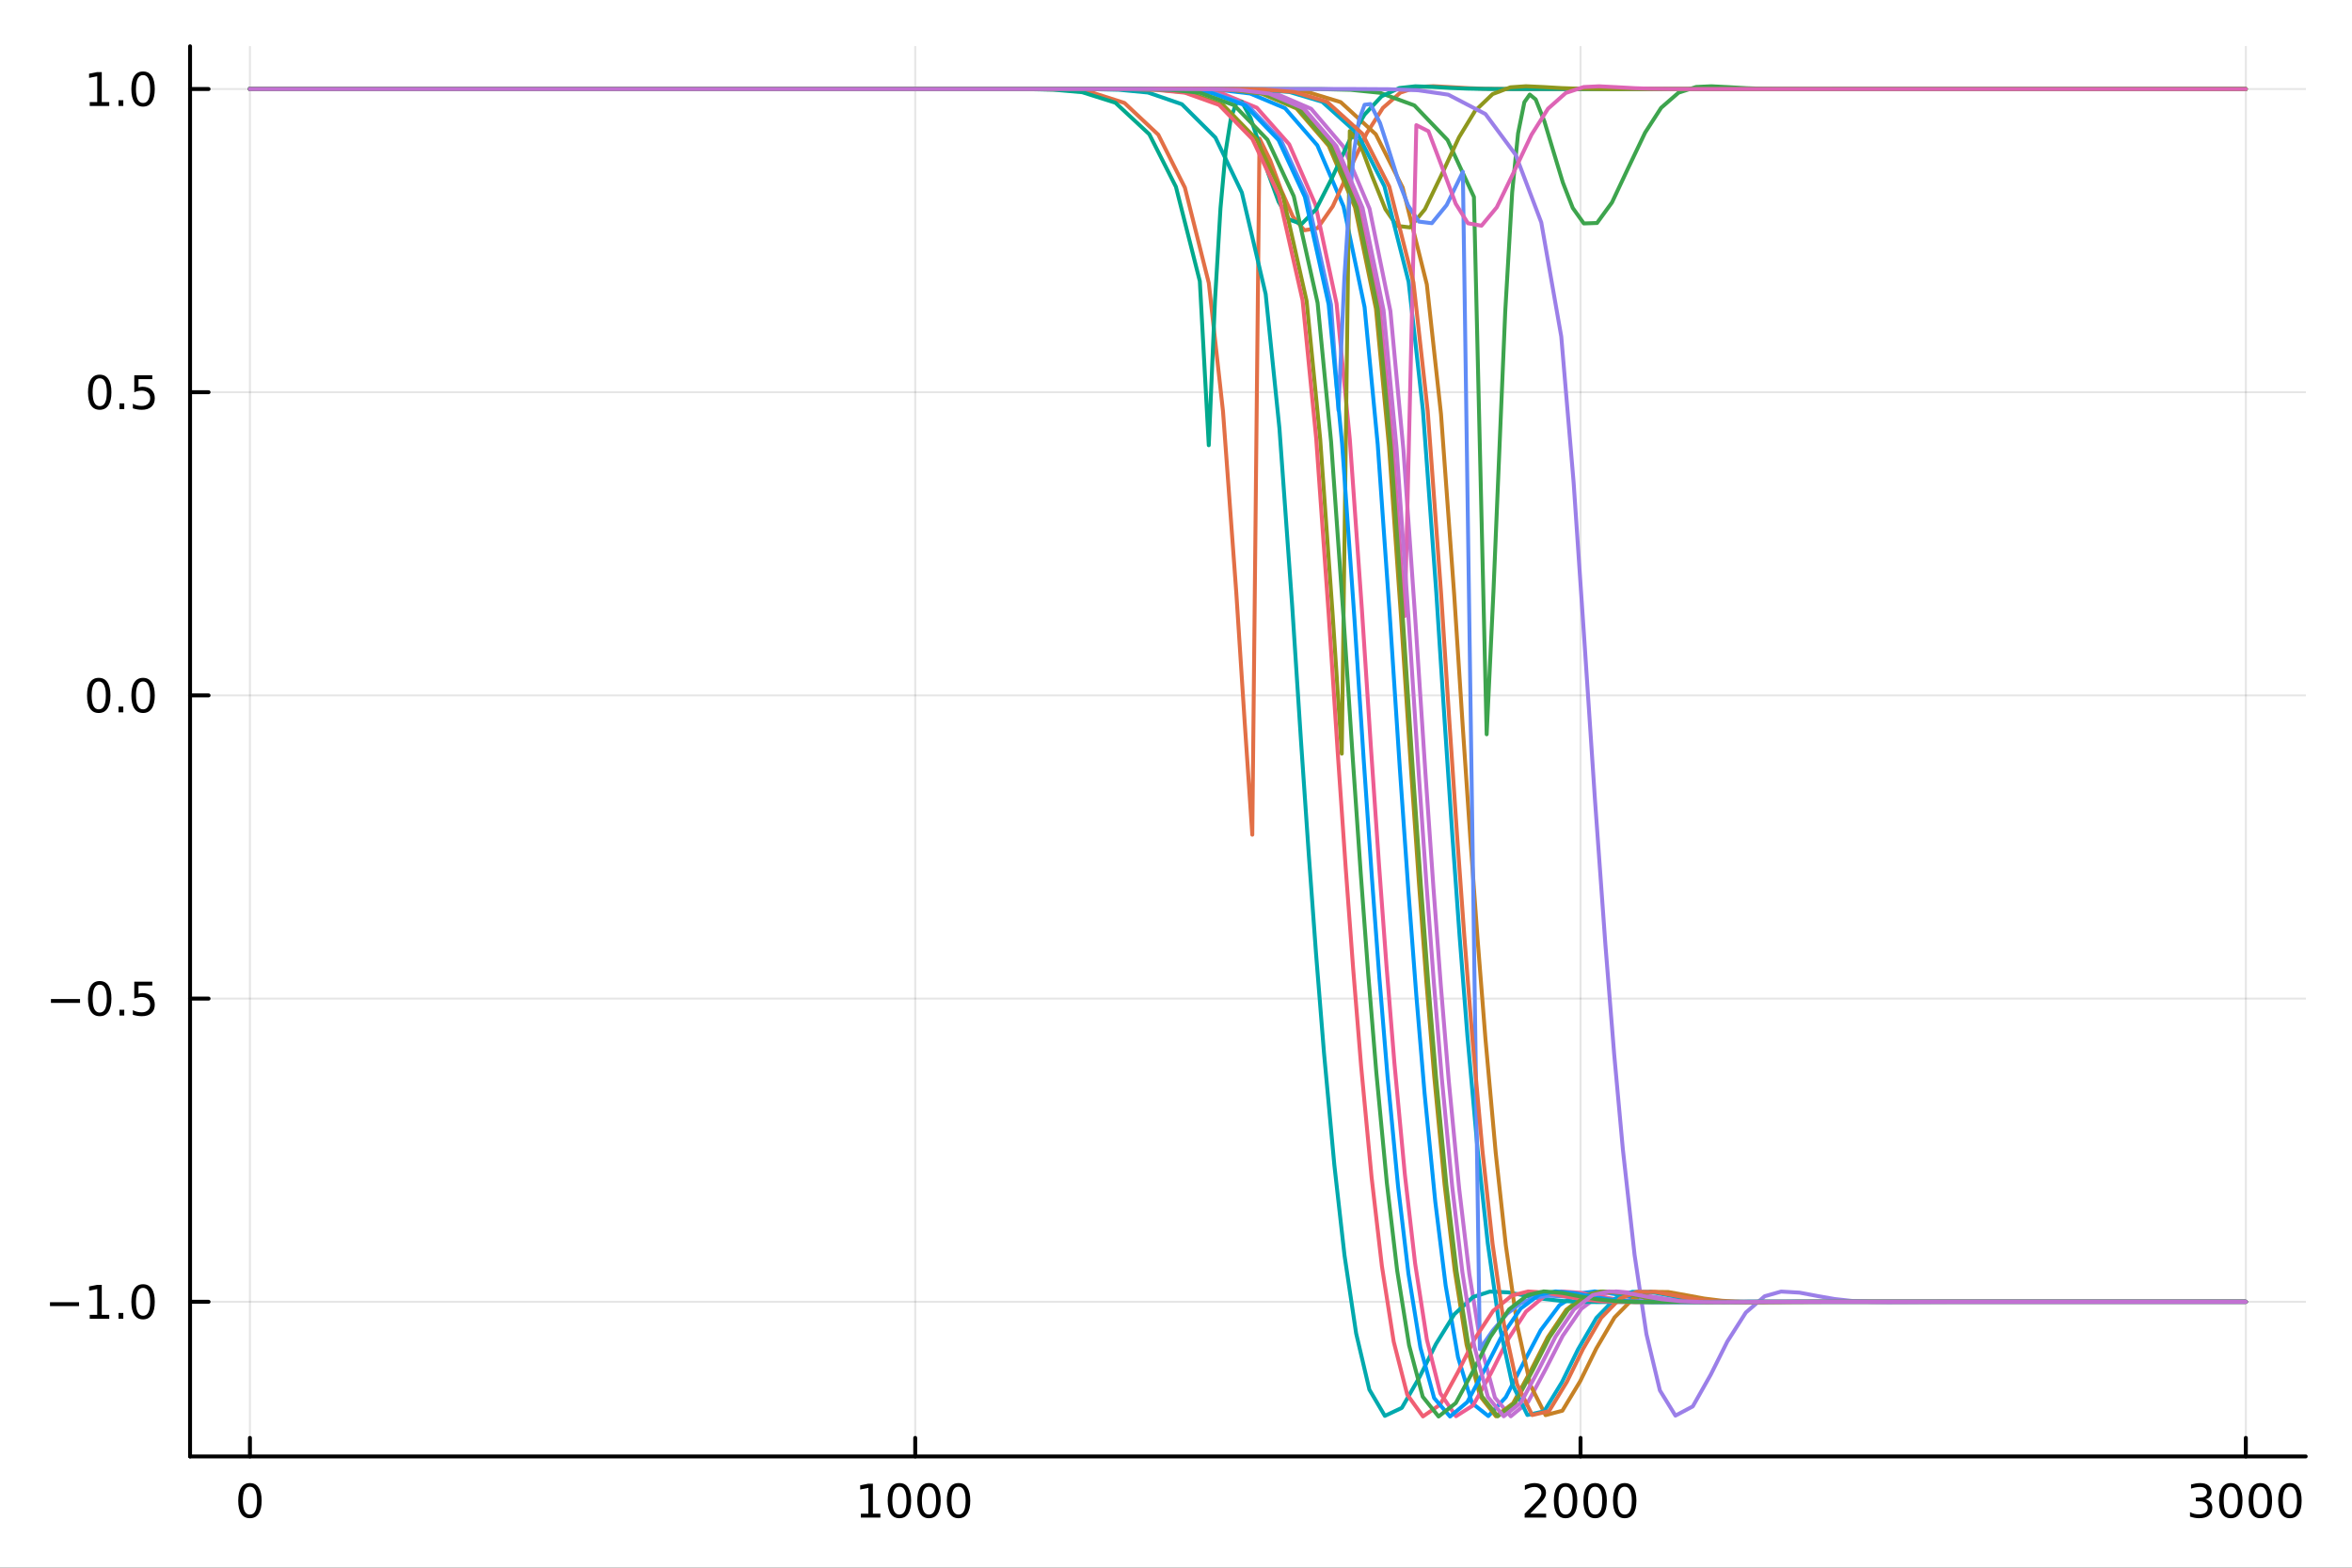 <?xml version="1.0" encoding="utf-8"?>
<svg xmlns="http://www.w3.org/2000/svg" xmlns:xlink="http://www.w3.org/1999/xlink" width="600" height="400" viewBox="0 0 2400 1600">
<rect x="0" y="0" width="2400" height="1600" fill="#333333" stroke="none"/>
<defs>
  <clipPath id="clip150">
    <rect x="0" y="0" width="2400" height="1600"/>
  </clipPath>
</defs>
<path clip-path="url(#clip150)" d="M0 1600 L2400 1600 L2400 0 L0 0  Z" fill="#ffffff" fill-rule="evenodd" fill-opacity="1"/>
<defs>
  <clipPath id="clip151">
    <rect x="480" y="0" width="1681" height="1600"/>
  </clipPath>
</defs>
<path clip-path="url(#clip150)" d="M193.936 1486.45 L2352.76 1486.45 L2352.76 47.244 L193.936 47.244  Z" fill="#ffffff" fill-rule="evenodd" fill-opacity="1"/>
<defs>
  <clipPath id="clip152">
    <rect x="193" y="47" width="2160" height="1440"/>
  </clipPath>
</defs>
<polyline clip-path="url(#clip152)" style="stroke:#000000; stroke-linecap:round; stroke-linejoin:round; stroke-width:2; stroke-opacity:0.1; fill:none" points="255.035,1486.45 255.035,47.244 "/>
<polyline clip-path="url(#clip152)" style="stroke:#000000; stroke-linecap:round; stroke-linejoin:round; stroke-width:2; stroke-opacity:0.1; fill:none" points="933.909,1486.45 933.909,47.244 "/>
<polyline clip-path="url(#clip152)" style="stroke:#000000; stroke-linecap:round; stroke-linejoin:round; stroke-width:2; stroke-opacity:0.1; fill:none" points="1612.78,1486.45 1612.78,47.244 "/>
<polyline clip-path="url(#clip152)" style="stroke:#000000; stroke-linecap:round; stroke-linejoin:round; stroke-width:2; stroke-opacity:0.1; fill:none" points="2291.66,1486.45 2291.66,47.244 "/>
<polyline clip-path="url(#clip150)" style="stroke:#000000; stroke-linecap:round; stroke-linejoin:round; stroke-width:4; stroke-opacity:1; fill:none" points="193.936,1486.45 2352.76,1486.45 "/>
<polyline clip-path="url(#clip150)" style="stroke:#000000; stroke-linecap:round; stroke-linejoin:round; stroke-width:4; stroke-opacity:1; fill:none" points="255.035,1486.45 255.035,1467.55 "/>
<polyline clip-path="url(#clip150)" style="stroke:#000000; stroke-linecap:round; stroke-linejoin:round; stroke-width:4; stroke-opacity:1; fill:none" points="933.909,1486.45 933.909,1467.55 "/>
<polyline clip-path="url(#clip150)" style="stroke:#000000; stroke-linecap:round; stroke-linejoin:round; stroke-width:4; stroke-opacity:1; fill:none" points="1612.78,1486.45 1612.78,1467.55 "/>
<polyline clip-path="url(#clip150)" style="stroke:#000000; stroke-linecap:round; stroke-linejoin:round; stroke-width:4; stroke-opacity:1; fill:none" points="2291.66,1486.45 2291.66,1467.55 "/>
<path clip-path="url(#clip150)" d="M255.035 1517.37 Q251.424 1517.37 249.595 1520.93 Q247.789 1524.47 247.789 1531.6 Q247.789 1538.71 249.595 1542.27 Q251.424 1545.82 255.035 1545.82 Q258.669 1545.82 260.474 1542.27 Q262.303 1538.71 262.303 1531.6 Q262.303 1524.47 260.474 1520.93 Q258.669 1517.37 255.035 1517.37 M255.035 1513.66 Q260.845 1513.66 263.9 1518.27 Q266.979 1522.85 266.979 1531.6 Q266.979 1540.33 263.9 1544.94 Q260.845 1549.52 255.035 1549.52 Q249.225 1549.52 246.146 1544.94 Q243.09 1540.33 243.09 1531.6 Q243.09 1522.85 246.146 1518.27 Q249.225 1513.66 255.035 1513.66 Z" fill="#000000" fill-rule="nonzero" fill-opacity="1" /><path clip-path="url(#clip150)" d="M878.435 1544.91 L886.073 1544.91 L886.073 1518.55 L877.763 1520.21 L877.763 1515.95 L886.027 1514.29 L890.703 1514.29 L890.703 1544.91 L898.342 1544.91 L898.342 1548.85 L878.435 1548.85 L878.435 1544.91 Z" fill="#000000" fill-rule="nonzero" fill-opacity="1" /><path clip-path="url(#clip150)" d="M917.786 1517.37 Q914.175 1517.37 912.346 1520.93 Q910.541 1524.47 910.541 1531.6 Q910.541 1538.71 912.346 1542.27 Q914.175 1545.82 917.786 1545.82 Q921.42 1545.82 923.226 1542.27 Q925.055 1538.71 925.055 1531.6 Q925.055 1524.47 923.226 1520.93 Q921.42 1517.37 917.786 1517.37 M917.786 1513.66 Q923.596 1513.66 926.652 1518.27 Q929.731 1522.85 929.731 1531.6 Q929.731 1540.33 926.652 1544.94 Q923.596 1549.52 917.786 1549.52 Q911.976 1549.52 908.897 1544.94 Q905.842 1540.33 905.842 1531.6 Q905.842 1522.85 908.897 1518.27 Q911.976 1513.66 917.786 1513.66 Z" fill="#000000" fill-rule="nonzero" fill-opacity="1" /><path clip-path="url(#clip150)" d="M947.948 1517.37 Q944.337 1517.37 942.508 1520.93 Q940.703 1524.47 940.703 1531.6 Q940.703 1538.71 942.508 1542.27 Q944.337 1545.82 947.948 1545.82 Q951.582 1545.82 953.388 1542.27 Q955.217 1538.71 955.217 1531.6 Q955.217 1524.47 953.388 1520.93 Q951.582 1517.37 947.948 1517.37 M947.948 1513.66 Q953.758 1513.66 956.814 1518.27 Q959.893 1522.85 959.893 1531.6 Q959.893 1540.33 956.814 1544.94 Q953.758 1549.52 947.948 1549.52 Q942.138 1549.52 939.059 1544.94 Q936.004 1540.33 936.004 1531.6 Q936.004 1522.85 939.059 1518.27 Q942.138 1513.66 947.948 1513.66 Z" fill="#000000" fill-rule="nonzero" fill-opacity="1" /><path clip-path="url(#clip150)" d="M978.11 1517.37 Q974.499 1517.37 972.67 1520.93 Q970.865 1524.47 970.865 1531.6 Q970.865 1538.71 972.67 1542.27 Q974.499 1545.82 978.11 1545.82 Q981.744 1545.82 983.55 1542.27 Q985.378 1538.71 985.378 1531.6 Q985.378 1524.47 983.55 1520.93 Q981.744 1517.37 978.11 1517.37 M978.11 1513.66 Q983.92 1513.66 986.976 1518.27 Q990.054 1522.85 990.054 1531.6 Q990.054 1540.33 986.976 1544.94 Q983.92 1549.52 978.11 1549.52 Q972.3 1549.52 969.221 1544.94 Q966.166 1540.33 966.166 1531.6 Q966.166 1522.85 969.221 1518.27 Q972.3 1513.66 978.11 1513.66 Z" fill="#000000" fill-rule="nonzero" fill-opacity="1" /><path clip-path="url(#clip150)" d="M1561.39 1544.91 L1577.71 1544.91 L1577.71 1548.85 L1555.77 1548.85 L1555.77 1544.91 Q1558.43 1542.16 1563.01 1537.53 Q1567.62 1532.88 1568.8 1531.53 Q1571.05 1529.01 1571.93 1527.27 Q1572.83 1525.51 1572.83 1523.82 Q1572.83 1521.07 1570.89 1519.33 Q1568.96 1517.6 1565.86 1517.6 Q1563.66 1517.6 1561.21 1518.36 Q1558.78 1519.13 1556 1520.68 L1556 1515.95 Q1558.82 1514.82 1561.28 1514.24 Q1563.73 1513.66 1565.77 1513.66 Q1571.14 1513.66 1574.33 1516.35 Q1577.53 1519.03 1577.53 1523.52 Q1577.53 1525.65 1576.72 1527.57 Q1575.93 1529.47 1573.82 1532.07 Q1573.25 1532.74 1570.14 1535.95 Q1567.04 1539.15 1561.39 1544.91 Z" fill="#000000" fill-rule="nonzero" fill-opacity="1" /><path clip-path="url(#clip150)" d="M1597.53 1517.37 Q1593.92 1517.37 1592.09 1520.93 Q1590.28 1524.47 1590.28 1531.6 Q1590.28 1538.71 1592.09 1542.27 Q1593.92 1545.82 1597.53 1545.82 Q1601.16 1545.82 1602.97 1542.27 Q1604.8 1538.71 1604.8 1531.6 Q1604.8 1524.47 1602.97 1520.93 Q1601.16 1517.37 1597.53 1517.37 M1597.53 1513.66 Q1603.34 1513.66 1606.39 1518.27 Q1609.47 1522.85 1609.47 1531.6 Q1609.47 1540.33 1606.39 1544.94 Q1603.34 1549.52 1597.53 1549.52 Q1591.72 1549.52 1588.64 1544.94 Q1585.58 1540.33 1585.58 1531.6 Q1585.58 1522.85 1588.64 1518.27 Q1591.72 1513.66 1597.53 1513.66 Z" fill="#000000" fill-rule="nonzero" fill-opacity="1" /><path clip-path="url(#clip150)" d="M1627.69 1517.37 Q1624.08 1517.37 1622.25 1520.93 Q1620.45 1524.47 1620.45 1531.6 Q1620.45 1538.71 1622.25 1542.27 Q1624.08 1545.82 1627.69 1545.82 Q1631.32 1545.82 1633.13 1542.27 Q1634.96 1538.71 1634.96 1531.6 Q1634.96 1524.47 1633.13 1520.93 Q1631.32 1517.37 1627.69 1517.37 M1627.69 1513.66 Q1633.5 1513.66 1636.56 1518.27 Q1639.63 1522.85 1639.63 1531.6 Q1639.63 1540.33 1636.56 1544.94 Q1633.5 1549.52 1627.69 1549.52 Q1621.88 1549.52 1618.8 1544.94 Q1615.75 1540.33 1615.75 1531.6 Q1615.75 1522.85 1618.8 1518.27 Q1621.88 1513.66 1627.69 1513.66 Z" fill="#000000" fill-rule="nonzero" fill-opacity="1" /><path clip-path="url(#clip150)" d="M1657.85 1517.37 Q1654.24 1517.37 1652.41 1520.93 Q1650.61 1524.47 1650.61 1531.6 Q1650.61 1538.71 1652.41 1542.27 Q1654.24 1545.82 1657.85 1545.82 Q1661.49 1545.82 1663.29 1542.27 Q1665.12 1538.71 1665.12 1531.6 Q1665.12 1524.47 1663.29 1520.93 Q1661.49 1517.37 1657.85 1517.37 M1657.85 1513.66 Q1663.66 1513.66 1666.72 1518.27 Q1669.8 1522.85 1669.8 1531.6 Q1669.8 1540.33 1666.72 1544.94 Q1663.66 1549.52 1657.85 1549.52 Q1652.04 1549.52 1648.96 1544.94 Q1645.91 1540.33 1645.91 1531.6 Q1645.91 1522.85 1648.96 1518.27 Q1652.04 1513.66 1657.85 1513.66 Z" fill="#000000" fill-rule="nonzero" fill-opacity="1" /><path clip-path="url(#clip150)" d="M2250.34 1530.21 Q2253.69 1530.93 2255.57 1533.2 Q2257.47 1535.47 2257.47 1538.8 Q2257.47 1543.92 2253.95 1546.72 Q2250.43 1549.52 2243.95 1549.52 Q2241.77 1549.52 2239.46 1549.08 Q2237.17 1548.66 2234.71 1547.81 L2234.71 1543.29 Q2236.66 1544.43 2238.97 1545.01 Q2241.29 1545.58 2243.81 1545.58 Q2248.21 1545.58 2250.5 1543.85 Q2252.81 1542.11 2252.81 1538.8 Q2252.81 1535.75 2250.66 1534.03 Q2248.53 1532.3 2244.71 1532.3 L2240.69 1532.3 L2240.69 1528.45 L2244.9 1528.45 Q2248.35 1528.45 2250.18 1527.09 Q2252 1525.7 2252 1523.11 Q2252 1520.45 2250.11 1519.03 Q2248.23 1517.6 2244.71 1517.6 Q2242.79 1517.6 2240.59 1518.01 Q2238.39 1518.43 2235.75 1519.31 L2235.75 1515.14 Q2238.42 1514.4 2240.73 1514.03 Q2243.07 1513.66 2245.13 1513.66 Q2250.45 1513.66 2253.56 1516.09 Q2256.66 1518.5 2256.66 1522.62 Q2256.66 1525.49 2255.01 1527.48 Q2253.37 1529.45 2250.34 1530.21 Z" fill="#000000" fill-rule="nonzero" fill-opacity="1" /><path clip-path="url(#clip150)" d="M2276.33 1517.37 Q2272.72 1517.37 2270.89 1520.93 Q2269.09 1524.47 2269.09 1531.6 Q2269.09 1538.71 2270.89 1542.27 Q2272.72 1545.82 2276.33 1545.82 Q2279.97 1545.82 2281.77 1542.27 Q2283.6 1538.71 2283.6 1531.6 Q2283.6 1524.47 2281.77 1520.93 Q2279.97 1517.37 2276.33 1517.37 M2276.33 1513.66 Q2282.14 1513.66 2285.2 1518.27 Q2288.28 1522.85 2288.28 1531.6 Q2288.28 1540.33 2285.2 1544.94 Q2282.14 1549.52 2276.33 1549.52 Q2270.52 1549.52 2267.44 1544.94 Q2264.39 1540.33 2264.39 1531.6 Q2264.39 1522.85 2267.44 1518.27 Q2270.52 1513.66 2276.33 1513.66 Z" fill="#000000" fill-rule="nonzero" fill-opacity="1" /><path clip-path="url(#clip150)" d="M2306.5 1517.37 Q2302.88 1517.37 2301.06 1520.93 Q2299.25 1524.47 2299.25 1531.6 Q2299.25 1538.71 2301.06 1542.27 Q2302.88 1545.82 2306.5 1545.82 Q2310.13 1545.82 2311.93 1542.27 Q2313.76 1538.71 2313.76 1531.6 Q2313.76 1524.47 2311.93 1520.93 Q2310.13 1517.37 2306.5 1517.37 M2306.5 1513.66 Q2312.31 1513.66 2315.36 1518.27 Q2318.44 1522.85 2318.44 1531.6 Q2318.44 1540.33 2315.36 1544.94 Q2312.31 1549.52 2306.5 1549.52 Q2300.68 1549.52 2297.61 1544.94 Q2294.55 1540.33 2294.55 1531.6 Q2294.55 1522.85 2297.61 1518.27 Q2300.68 1513.66 2306.5 1513.66 Z" fill="#000000" fill-rule="nonzero" fill-opacity="1" /><path clip-path="url(#clip150)" d="M2336.66 1517.37 Q2333.05 1517.37 2331.22 1520.93 Q2329.41 1524.47 2329.41 1531.6 Q2329.41 1538.71 2331.22 1542.27 Q2333.05 1545.82 2336.66 1545.82 Q2340.29 1545.82 2342.1 1542.27 Q2343.93 1538.71 2343.93 1531.6 Q2343.93 1524.47 2342.1 1520.93 Q2340.29 1517.37 2336.66 1517.37 M2336.66 1513.66 Q2342.47 1513.66 2345.52 1518.27 Q2348.6 1522.85 2348.6 1531.6 Q2348.6 1540.33 2345.52 1544.94 Q2342.47 1549.52 2336.66 1549.52 Q2330.85 1549.52 2327.77 1544.94 Q2324.71 1540.33 2324.71 1531.6 Q2324.71 1522.85 2327.77 1518.27 Q2330.85 1513.66 2336.66 1513.66 Z" fill="#000000" fill-rule="nonzero" fill-opacity="1" /><polyline clip-path="url(#clip152)" style="stroke:#000000; stroke-linecap:round; stroke-linejoin:round; stroke-width:2; stroke-opacity:0.1; fill:none" points="193.936,1328.62 2352.76,1328.62 "/>
<polyline clip-path="url(#clip152)" style="stroke:#000000; stroke-linecap:round; stroke-linejoin:round; stroke-width:2; stroke-opacity:0.1; fill:none" points="193.936,1019.18 2352.76,1019.18 "/>
<polyline clip-path="url(#clip152)" style="stroke:#000000; stroke-linecap:round; stroke-linejoin:round; stroke-width:2; stroke-opacity:0.1; fill:none" points="193.936,709.739 2352.76,709.739 "/>
<polyline clip-path="url(#clip152)" style="stroke:#000000; stroke-linecap:round; stroke-linejoin:round; stroke-width:2; stroke-opacity:0.1; fill:none" points="193.936,400.298 2352.76,400.298 "/>
<polyline clip-path="url(#clip152)" style="stroke:#000000; stroke-linecap:round; stroke-linejoin:round; stroke-width:2; stroke-opacity:0.1; fill:none" points="193.936,90.857 2352.76,90.857 "/>
<polyline clip-path="url(#clip150)" style="stroke:#000000; stroke-linecap:round; stroke-linejoin:round; stroke-width:4; stroke-opacity:1; fill:none" points="193.936,1486.45 193.936,47.244 "/>
<polyline clip-path="url(#clip150)" style="stroke:#000000; stroke-linecap:round; stroke-linejoin:round; stroke-width:4; stroke-opacity:1; fill:none" points="193.936,1328.62 212.834,1328.62 "/>
<polyline clip-path="url(#clip150)" style="stroke:#000000; stroke-linecap:round; stroke-linejoin:round; stroke-width:4; stroke-opacity:1; fill:none" points="193.936,1019.18 212.834,1019.18 "/>
<polyline clip-path="url(#clip150)" style="stroke:#000000; stroke-linecap:round; stroke-linejoin:round; stroke-width:4; stroke-opacity:1; fill:none" points="193.936,709.739 212.834,709.739 "/>
<polyline clip-path="url(#clip150)" style="stroke:#000000; stroke-linecap:round; stroke-linejoin:round; stroke-width:4; stroke-opacity:1; fill:none" points="193.936,400.298 212.834,400.298 "/>
<polyline clip-path="url(#clip150)" style="stroke:#000000; stroke-linecap:round; stroke-linejoin:round; stroke-width:4; stroke-opacity:1; fill:none" points="193.936,90.857 212.834,90.857 "/>
<path clip-path="url(#clip150)" d="M50.992 1329.07 L80.668 1329.07 L80.668 1333.01 L50.992 1333.01 L50.992 1329.07 Z" fill="#000000" fill-rule="nonzero" fill-opacity="1" /><path clip-path="url(#clip150)" d="M91.571 1341.97 L99.21 1341.97 L99.21 1315.6 L90.899 1317.27 L90.899 1313.01 L99.163 1311.34 L103.839 1311.34 L103.839 1341.97 L111.478 1341.97 L111.478 1345.9 L91.571 1345.9 L91.571 1341.97 Z" fill="#000000" fill-rule="nonzero" fill-opacity="1" /><path clip-path="url(#clip150)" d="M120.922 1340.02 L125.807 1340.02 L125.807 1345.9 L120.922 1345.9 L120.922 1340.02 Z" fill="#000000" fill-rule="nonzero" fill-opacity="1" /><path clip-path="url(#clip150)" d="M145.992 1314.42 Q142.381 1314.42 140.552 1317.99 Q138.746 1321.53 138.746 1328.66 Q138.746 1335.76 140.552 1339.33 Q142.381 1342.87 145.992 1342.87 Q149.626 1342.87 151.431 1339.33 Q153.26 1335.76 153.26 1328.66 Q153.26 1321.53 151.431 1317.99 Q149.626 1314.42 145.992 1314.42 M145.992 1310.72 Q151.802 1310.72 154.857 1315.32 Q157.936 1319.91 157.936 1328.66 Q157.936 1337.38 154.857 1341.99 Q151.802 1346.57 145.992 1346.57 Q140.181 1346.57 137.103 1341.99 Q134.047 1337.38 134.047 1328.66 Q134.047 1319.91 137.103 1315.32 Q140.181 1310.72 145.992 1310.72 Z" fill="#000000" fill-rule="nonzero" fill-opacity="1" /><path clip-path="url(#clip150)" d="M51.987 1019.63 L81.663 1019.63 L81.663 1023.57 L51.987 1023.57 L51.987 1019.63 Z" fill="#000000" fill-rule="nonzero" fill-opacity="1" /><path clip-path="url(#clip150)" d="M101.756 1004.98 Q98.145 1004.98 96.316 1008.54 Q94.51 1012.09 94.51 1019.22 Q94.51 1026.32 96.316 1029.89 Q98.145 1033.43 101.756 1033.43 Q105.39 1033.43 107.196 1029.89 Q109.024 1026.32 109.024 1019.22 Q109.024 1012.09 107.196 1008.54 Q105.39 1004.98 101.756 1004.98 M101.756 1001.28 Q107.566 1001.28 110.621 1005.88 Q113.7 1010.47 113.7 1019.22 Q113.7 1027.94 110.621 1032.55 Q107.566 1037.13 101.756 1037.13 Q95.946 1037.13 92.867 1032.55 Q89.811 1027.94 89.811 1019.22 Q89.811 1010.47 92.867 1005.88 Q95.946 1001.28 101.756 1001.28 Z" fill="#000000" fill-rule="nonzero" fill-opacity="1" /><path clip-path="url(#clip150)" d="M121.918 1030.58 L126.802 1030.58 L126.802 1036.46 L121.918 1036.46 L121.918 1030.58 Z" fill="#000000" fill-rule="nonzero" fill-opacity="1" /><path clip-path="url(#clip150)" d="M137.033 1001.9 L155.39 1001.9 L155.39 1005.84 L141.316 1005.84 L141.316 1014.31 Q142.334 1013.96 143.353 1013.8 Q144.371 1013.61 145.39 1013.61 Q151.177 1013.61 154.556 1016.78 Q157.936 1019.96 157.936 1025.37 Q157.936 1030.95 154.464 1034.05 Q150.992 1037.13 144.672 1037.13 Q142.496 1037.13 140.228 1036.76 Q137.982 1036.39 135.575 1035.65 L135.575 1030.95 Q137.658 1032.09 139.881 1032.64 Q142.103 1033.2 144.58 1033.2 Q148.584 1033.2 150.922 1031.09 Q153.26 1028.98 153.26 1025.37 Q153.26 1021.76 150.922 1019.65 Q148.584 1017.55 144.58 1017.55 Q142.705 1017.55 140.83 1017.97 Q138.978 1018.38 137.033 1019.26 L137.033 1001.9 Z" fill="#000000" fill-rule="nonzero" fill-opacity="1" /><path clip-path="url(#clip150)" d="M100.76 695.538 Q97.149 695.538 95.321 699.103 Q93.515 702.644 93.515 709.774 Q93.515 716.88 95.321 720.445 Q97.149 723.987 100.76 723.987 Q104.395 723.987 106.2 720.445 Q108.029 716.88 108.029 709.774 Q108.029 702.644 106.2 699.103 Q104.395 695.538 100.76 695.538 M100.76 691.834 Q106.571 691.834 109.626 696.441 Q112.705 701.024 112.705 709.774 Q112.705 718.501 109.626 723.107 Q106.571 727.691 100.76 727.691 Q94.95 727.691 91.871 723.107 Q88.816 718.501 88.816 709.774 Q88.816 701.024 91.871 696.441 Q94.95 691.834 100.76 691.834 Z" fill="#000000" fill-rule="nonzero" fill-opacity="1" /><path clip-path="url(#clip150)" d="M120.922 721.14 L125.807 721.14 L125.807 727.019 L120.922 727.019 L120.922 721.14 Z" fill="#000000" fill-rule="nonzero" fill-opacity="1" /><path clip-path="url(#clip150)" d="M145.992 695.538 Q142.381 695.538 140.552 699.103 Q138.746 702.644 138.746 709.774 Q138.746 716.88 140.552 720.445 Q142.381 723.987 145.992 723.987 Q149.626 723.987 151.431 720.445 Q153.26 716.88 153.26 709.774 Q153.26 702.644 151.431 699.103 Q149.626 695.538 145.992 695.538 M145.992 691.834 Q151.802 691.834 154.857 696.441 Q157.936 701.024 157.936 709.774 Q157.936 718.501 154.857 723.107 Q151.802 727.691 145.992 727.691 Q140.181 727.691 137.103 723.107 Q134.047 718.501 134.047 709.774 Q134.047 701.024 137.103 696.441 Q140.181 691.834 145.992 691.834 Z" fill="#000000" fill-rule="nonzero" fill-opacity="1" /><path clip-path="url(#clip150)" d="M101.756 386.097 Q98.145 386.097 96.316 389.662 Q94.51 393.203 94.51 400.333 Q94.51 407.439 96.316 411.004 Q98.145 414.546 101.756 414.546 Q105.39 414.546 107.196 411.004 Q109.024 407.439 109.024 400.333 Q109.024 393.203 107.196 389.662 Q105.39 386.097 101.756 386.097 M101.756 382.393 Q107.566 382.393 110.621 387 Q113.7 391.583 113.7 400.333 Q113.7 409.06 110.621 413.666 Q107.566 418.249 101.756 418.249 Q95.946 418.249 92.867 413.666 Q89.811 409.06 89.811 400.333 Q89.811 391.583 92.867 387 Q95.946 382.393 101.756 382.393 Z" fill="#000000" fill-rule="nonzero" fill-opacity="1" /><path clip-path="url(#clip150)" d="M121.918 411.699 L126.802 411.699 L126.802 417.578 L121.918 417.578 L121.918 411.699 Z" fill="#000000" fill-rule="nonzero" fill-opacity="1" /><path clip-path="url(#clip150)" d="M137.033 383.018 L155.39 383.018 L155.39 386.953 L141.316 386.953 L141.316 395.425 Q142.334 395.078 143.353 394.916 Q144.371 394.731 145.39 394.731 Q151.177 394.731 154.556 397.902 Q157.936 401.074 157.936 406.49 Q157.936 412.069 154.464 415.171 Q150.992 418.249 144.672 418.249 Q142.496 418.249 140.228 417.879 Q137.982 417.509 135.575 416.768 L135.575 412.069 Q137.658 413.203 139.881 413.759 Q142.103 414.314 144.58 414.314 Q148.584 414.314 150.922 412.208 Q153.26 410.101 153.26 406.49 Q153.26 402.879 150.922 400.773 Q148.584 398.666 144.58 398.666 Q142.705 398.666 140.83 399.083 Q138.978 399.5 137.033 400.379 L137.033 383.018 Z" fill="#000000" fill-rule="nonzero" fill-opacity="1" /><path clip-path="url(#clip150)" d="M91.571 104.202 L99.21 104.202 L99.21 77.836 L90.899 79.503 L90.899 75.244 L99.163 73.577 L103.839 73.577 L103.839 104.202 L111.478 104.202 L111.478 108.137 L91.571 108.137 L91.571 104.202 Z" fill="#000000" fill-rule="nonzero" fill-opacity="1" /><path clip-path="url(#clip150)" d="M120.922 102.257 L125.807 102.257 L125.807 108.137 L120.922 108.137 L120.922 102.257 Z" fill="#000000" fill-rule="nonzero" fill-opacity="1" /><path clip-path="url(#clip150)" d="M145.992 76.656 Q142.381 76.656 140.552 80.221 Q138.746 83.762 138.746 90.892 Q138.746 97.998 140.552 101.563 Q142.381 105.105 145.992 105.105 Q149.626 105.105 151.431 101.563 Q153.26 97.998 153.26 90.892 Q153.26 83.762 151.431 80.221 Q149.626 76.656 145.992 76.656 M145.992 72.952 Q151.802 72.952 154.857 77.558 Q157.936 82.142 157.936 90.892 Q157.936 99.618 154.857 104.225 Q151.802 108.808 145.992 108.808 Q140.181 108.808 137.103 104.225 Q134.047 99.618 134.047 90.892 Q134.047 82.142 137.103 77.558 Q140.181 72.952 145.992 72.952 Z" fill="#000000" fill-rule="nonzero" fill-opacity="1" /><polyline clip-path="url(#clip152)" style="stroke:#009af9; stroke-linecap:round; stroke-linejoin:round; stroke-width:4; stroke-opacity:1; fill:none" points="255.035,90.857 255.413,90.857 259.2,90.857 297.062,90.857 465.367,90.857 732.99,90.857 922.421,90.857 1010.08,90.857 1065.23,90.857 1105.73,90.856 1142.72,90.852 1177.51,90.851 1214.03,90.982 1244.96,91.826 1275.57,95.422 1311.25,110.427 1344.2,148.317 1370.97,210.696 1392.43,313.455 1405.81,453.38 1417.99,625.96 1428.36,783.812 1437.24,910.683 1445.21,1015.73 1453.64,1115.66 1464.55,1226.3 1475.16,1312.07 1487.76,1385.23 1502.1,1432.07 1518.7,1445.26 1536.52,1426.03 1554.43,1391.28 1572.16,1357.57 1591.32,1332.1 1610.06,1320.26 1627.18,1318.02 1646.37,1320.5 1664.89,1324.1 1681.49,1326.64 1700.69,1328.29 1719.19,1328.86 1735.44,1328.93 1754.66,1328.82 1773.09,1328.71 1789.12,1328.66 1808.35,1328.63 1826.72,1328.62 1842.62,1328.62 1861.85,1328.62 1880.19,1328.62 1895.98,1328.62 1915.21,1328.62 1933.54,1328.62 1949.23,1328.62 1968.46,1328.62 1986.79,1328.62 2002.48,1328.62 2021.7,1328.62 2040.04,1328.62 2055.78,1328.62 2074.98,1328.62 2093.33,1328.62 2109.12,1328.62 2128.31,1328.62 2146.68,1328.62 2162.5,1328.62 2181.67,1328.62 2200.06,1328.62 2215.91,1328.62 2235.07,1328.62 2253.47,1328.62 2269.35,1328.62 2288.49,1328.62 2291.66,1328.62 "/>
<polyline clip-path="url(#clip152)" style="stroke:#e26f46; stroke-linecap:round; stroke-linejoin:round; stroke-width:4; stroke-opacity:1; fill:none" points="255.035,90.857 255.403,90.857 259.081,90.857 295.87,90.857 424.632,90.857 616.666,90.857 788.465,90.857 868.398,90.857 913.181,90.857 950.836,90.856 984.988,90.853 1018.43,90.851 1053.92,90.94 1083.89,91.545 1113.47,94.169 1147.42,105.064 1181.94,137.487 1209.08,191.512 1233.46,288.874 1247.97,419.911 1261.54,605.205 1270.11,737.402 1277.85,851.926 1285.21,141.371 1296.26,163.912 1307.32,193.963 1319.2,220.973 1331.01,235.017 1344.54,232.811 1360,210.51 1376.92,173.696 1394.5,136.194 1411.13,110.127 1429.03,94.481 1447.05,88.653 1462.78,87.976 1480.95,88.954 1499.09,90 1514.98,90.539 1533.43,90.8 1551.9,90.865 1568.15,90.869 1586.69,90.863 1605.29,90.859 1621.71,90.858 1640.32,90.857 1658.99,90.857 1675.45,90.857 1694.12,90.857 1712.82,90.857 1729.26,90.857 1747.99,90.857 1766.69,90.857 1783.09,90.857 1801.87,90.857 1820.56,90.857 1836.89,90.857 1855.73,90.857 1874.39,90.857 1890.67,90.857 1909.55,90.857 1928.18,90.857 1944.4,90.857 1963.33,90.857 1981.94,90.857 1998.11,90.857 2017.07,90.857 2035.65,90.857 2051.78,90.857 2070.77,90.857 2089.32,90.857 2105.42,90.857 2124.43,90.857 2142.97,90.857 2159.03,90.857 2178.06,90.857 2196.58,90.857 2212.62,90.857 2231.67,90.857 2250.17,90.857 2266.19,90.857 2285.26,90.857 2291.66,90.857 "/>
<polyline clip-path="url(#clip152)" style="stroke:#3da44d; stroke-linecap:round; stroke-linejoin:round; stroke-width:4; stroke-opacity:1; fill:none" points="255.035,90.857 255.422,90.857 259.293,90.857 298.008,90.857 510.623,90.857 864.745,90.857 1065.3,90.857 1153.13,90.857 1203.01,90.857 1242.52,90.856 1277.7,90.853 1311.77,90.851 1347.85,90.959 1378.24,91.671 1408.27,94.725 1443.22,107.565 1477.09,142.881 1504.01,200.978 1517.01,749.428 1523.9,604.245 1530.01,458.703 1535.97,317.781 1543.04,196.3 1549.05,136.106 1555.48,104.277 1560.96,96.481 1567.02,101.453 1575.96,123.951 1584.27,151.751 1594.75,186.302 1604.87,212.262 1616.15,228.054 1629.6,227.587 1644.89,206.602 1661.59,171.133 1678.7,135.316 1695.07,109.981 1712.83,94.562 1730.7,88.761 1746.23,88.042 1764.31,88.973 1782.43,90.001 1798.41,90.539 1816.76,90.798 1835.24,90.864 1851.6,90.869 1870.03,90.863 1888.68,90.859 1905.2,90.858 1923.71,90.857 1942.43,90.857 1958.99,90.857 1977.57,90.857 1996.32,90.857 2012.86,90.857 2031.5,90.857 2050.25,90.857 2066.74,90.857 2085.44,90.857 2104.18,90.857 2120.59,90.857 2139.37,90.857 2158.07,90.857 2174.42,90.857 2193.25,90.857 2211.92,90.857 2228.21,90.857 2247.09,90.857 2265.73,90.857 2281.95,90.857 2291.66,90.857 "/>
<polyline clip-path="url(#clip152)" style="stroke:#c271d2; stroke-linecap:round; stroke-linejoin:round; stroke-width:4; stroke-opacity:1; fill:none" points="255.035,90.857 255.415,90.857 259.218,90.857 297.248,90.857 473.185,90.857 755.641,90.857 945.777,90.857 1035.38,90.857 1091.17,90.857 1131.86,90.856 1168.92,90.852 1203.82,90.851 1240.38,90.988 1271.35,91.859 1302.03,95.561 1337.94,111.062 1370.73,149.55 1397.45,212.876 1418.79,317.592 1432.05,459.075 1444.1,630.783 1454.5,788.91 1462.66,905.585 1470.22,1005.75 1478.28,1102.58 1488.91,1212.86 1499.33,1300.21 1511.44,1374.98 1525.42,1426.45 1541.62,1445.51 1559.19,1431 1577.27,1397.31 1594.53,1363.51 1613.53,1335.82 1632.52,1321.54 1648.98,1318.02 1667.92,1319.73 1686.79,1323.38 1702.99,1326.08 1721.87,1328.01 1740.76,1328.79 1757.11,1328.93 1775.95,1328.85 1794.78,1328.74 1811.15,1328.67 1830,1328.63 1848.77,1328.62 1865.11,1328.62 1883.97,1328.62 1902.69,1328.62 1918.98,1328.62 1937.87,1328.62 1956.54,1328.62 1972.79,1328.62 1991.71,1328.62 2010.34,1328.62 2026.54,1328.62 2045.49,1328.62 2064.09,1328.62 2080.24,1328.62 2099.22,1328.62 2117.79,1328.62 2133.9,1328.62 2152.91,1328.62 2171.45,1328.62 2187.53,1328.62 2206.56,1328.62 2225.09,1328.62 2241.13,1328.62 2260.18,1328.62 2278.69,1328.62 2291.66,1328.62 "/>
<polyline clip-path="url(#clip152)" style="stroke:#ac8d18; stroke-linecap:round; stroke-linejoin:round; stroke-width:4; stroke-opacity:1; fill:none" points="255.035,90.857 255.414,90.857 259.208,90.857 297.145,90.857 468.772,90.857 742.847,90.857 932.572,90.857 1021.16,90.857 1076.61,90.857 1117.2,90.856 1154.22,90.852 1189.06,90.851 1225.61,90.984 1256.56,91.839 1287.2,95.477 1322.97,110.679 1355.87,148.816 1382.61,211.58 1404.03,315.139 1417.36,455.712 1429.48,627.924 1439.86,785.883 1447.93,901.397 1455.44,1001.39 1463.47,1098.39 1474.05,1208.86 1484.44,1296.84 1496.48,1372.34 1510.36,1424.94 1526.49,1445.47 1544,1432.15 1562.11,1398.79 1579.25,1365.02 1598.21,1336.8 1617.25,1321.9 1633.56,1318.06 1652.44,1319.55 1671.37,1323.19 1687.74,1325.97 1706.52,1327.95 1725.47,1328.77 1741.98,1328.93 1760.71,1328.86 1779.6,1328.74 1796.12,1328.67 1814.86,1328.63 1833.69,1328.62 1850.16,1328.62 1868.93,1328.62 1887.71,1328.62 1904.11,1328.62 1922.92,1328.62 1941.65,1328.62 1957.98,1328.62 1976.84,1328.62 1995.52,1328.62 2011.79,1328.62 2030.69,1328.62 2049.33,1328.62 2065.55,1328.62 2084.48,1328.62 2103.09,1328.62 2119.26,1328.62 2138.23,1328.62 2156.8,1328.62 2172.93,1328.62 2191.92,1328.62 2210.48,1328.62 2226.57,1328.62 2245.59,1328.62 2264.12,1328.62 2280.18,1328.62 2291.66,1328.62 "/>
<polyline clip-path="url(#clip152)" style="stroke:#00a9ad; stroke-linecap:round; stroke-linejoin:round; stroke-width:4; stroke-opacity:1; fill:none" points="255.035,90.857 255.407,90.857 259.126,90.857 296.318,90.857 438.232,90.857 655.106,90.857 837.095,90.857 923.465,90.857 969.67,90.857 1008.01,90.856 1042.34,90.853 1075.99,90.851 1111.61,90.951 1141.69,91.61 1171.42,94.442 1206.01,106.374 1240.21,140.394 1267.19,196.513 1291.5,300.137 1305.55,437.252 1318.55,618.285 1327.55,756.252 1335.48,871.912 1342.92,973.669 1351.02,1074.6 1361.56,1188.94 1371.95,1281.29 1383.81,1360.87 1397.33,1418.28 1413.12,1445.05 1430.44,1436.88 1448.63,1405.23 1465.24,1371.76 1484.03,1341.33 1503.19,1323.7 1520.23,1318.22 1538.77,1318.99 1557.88,1322.56 1574.86,1325.6 1593.24,1327.73 1612.38,1328.71 1629.39,1328.93 1647.73,1328.87 1666.82,1328.75 1683.77,1328.68 1702.13,1328.63 1721.15,1328.62 1738,1328.62 1756.43,1328.62 1775.39,1328.62 1792.13,1328.62 1810.64,1328.62 1829.54,1328.62 1846.18,1328.62 1864.78,1328.62 1883.62,1328.62 1900.16,1328.62 1918.84,1328.62 1937.62,1328.62 1954.08,1328.62 1972.83,1328.62 1991.57,1328.62 2007.95,1328.62 2026.76,1328.62 2045.45,1328.62 2061.76,1328.62 2080.63,1328.62 2099.28,1328.62 2115.53,1328.62 2134.44,1328.62 2153.06,1328.62 2169.25,1328.62 2188.2,1328.62 2206.79,1328.62 2222.94,1328.62 2241.92,1328.62 2260.48,1328.62 2276.59,1328.62 2291.66,1328.62 "/>
<polyline clip-path="url(#clip152)" style="stroke:#ed5d92; stroke-linecap:round; stroke-linejoin:round; stroke-width:4; stroke-opacity:1; fill:none" points="255.035,90.857 255.411,90.857 259.179,90.857 296.857,90.857 457.229,90.857 709.495,90.857 898.053,90.857 983.071,90.857 1037.38,90.857 1077.61,90.856 1114.53,90.852 1149.19,90.851 1185.58,90.978 1216.45,91.802 1246.98,95.316 1282.47,109.934 1315.51,147.283 1342.3,208.839 1363.86,309.895 1377.36,448.382 1389.67,621.797 1398.93,763.204 1407.12,882.085 1414.67,984.178 1422.81,1084.39 1433.51,1198.49 1443.98,1289.37 1455.98,1367.12 1469.72,1422.05 1485.71,1445.41 1503.16,1434.33 1521.34,1401.58 1538.28,1367.83 1557.18,1338.62 1576.3,1322.59 1592.95,1318.1 1611.69,1319.32 1630.72,1322.94 1647.35,1325.83 1665.98,1327.87 1685.02,1328.75 1701.73,1328.93 1720.32,1328.86 1739.29,1328.74 1755.98,1328.67 1774.58,1328.63 1793.49,1328.62 1810.1,1328.62 1828.76,1328.62 1847.6,1328.62 1864.13,1328.62 1882.84,1328.62 1901.63,1328.62 1918.07,1328.62 1936.84,1328.62 1955.58,1328.62 1971.95,1328.62 1990.77,1328.62 2009.46,1328.62 2025.76,1328.62 2044.64,1328.62 2063.29,1328.62 2079.53,1328.62 2098.45,1328.62 2117.06,1328.62 2133.24,1328.62 2152.2,1328.62 2170.79,1328.62 2186.93,1328.62 2205.91,1328.62 2224.47,1328.62 2240.57,1328.62 2259.59,1328.62 2278.12,1328.62 2291.66,1328.62 "/>
<polyline clip-path="url(#clip152)" style="stroke:#c68125; stroke-linecap:round; stroke-linejoin:round; stroke-width:4; stroke-opacity:1; fill:none" points="255.035,90.857 255.418,90.857 259.247,90.857 297.537,90.857 486.345,90.857 793.903,90.857 986.023,90.857 1077.15,90.857 1127.78,90.857 1167.63,90.856 1202.87,90.853 1236.8,90.85 1273.88,90.924 1304.57,91.485 1334.42,93.976 1368.09,104.24 1403.87,137.048 1431.32,191.465 1455.95,290.303 1470.4,422.566 1483.92,607.689 1492.57,741.02 1500.34,855.784 1507.71,958.072 1515.79,1060.58 1526.24,1176.48 1536.56,1271.02 1548.27,1353.03 1561.54,1413.44 1577.1,1444.32 1594.25,1439.8 1612.43,1409.71 1628.87,1376.29 1647.49,1344.6 1666.67,1325.14 1684.12,1318.42 1702.39,1318.63 1721.58,1322.09 1738.93,1325.3 1756.99,1327.54 1776.22,1328.65 1793.57,1328.93 1811.57,1328.89 1830.76,1328.77 1848.02,1328.68 1866.05,1328.64 1885.19,1328.62 1902.33,1328.62 1920.43,1328.62 1939.52,1328.62 1956.54,1328.62 1974.75,1328.62 1993.77,1328.62 2010.68,1328.62 2029,1328.62 2047.97,1328.62 2064.77,1328.62 2083.19,1328.62 2102.11,1328.62 2118.81,1328.62 2137.33,1328.62 2156.19,1328.62 2172.8,1328.62 2191.41,1328.62 2210.22,1328.62 2226.74,1328.62 2245.44,1328.62 2264.2,1328.62 2280.63,1328.62 2291.66,1328.62 "/>
<polyline clip-path="url(#clip152)" style="stroke:#00a98d; stroke-linecap:round; stroke-linejoin:round; stroke-width:4; stroke-opacity:1; fill:none" points="255.035,90.857 255.402,90.857 259.074,90.857 295.798,90.857 422.6,90.857 610.969,90.857 780.795,90.857 859.717,90.857 904.274,90.857 941.815,90.856 975.931,90.853 1009.34,90.85 1044.81,90.938 1074.76,91.534 1104.31,94.121 1138.16,104.842 1172.74,136.99 1199.91,190.663 1224.31,287.014 1233.44,454.404 1239.77,307.121 1245.39,212.531 1250.72,154.195 1256.08,120.327 1261.46,105.346 1267.23,104.061 1276.12,120.441 1284.06,144.376 1294.08,176.937 1304.68,205.884 1315.28,223.947 1328.13,228.66 1342.97,213.465 1359.25,181.457 1376.68,144.015 1392.34,116.996 1409.79,98.276 1427.85,89.856 1444.12,88.067 1461.59,88.66 1479.94,89.758 1496.75,90.431 1514.31,90.753 1533.06,90.856 1550.19,90.869 1567.77,90.864 1586.71,90.859 1603.96,90.858 1621.6,90.857 1640.63,90.857 1657.9,90.857 1675.63,90.857 1694.69,90.857 1711.92,90.857 1729.76,90.857 1748.83,90.857 1765.99,90.857 1783.95,90.857 1803,90.857 1820.07,90.857 1838.15,90.857 1857.18,90.857 1874.15,90.857 1892.36,90.857 1911.34,90.857 1928.22,90.857 1946.55,90.857 1965.49,90.857 1982.27,90.857 2000.7,90.857 2019.6,90.857 2036.28,90.857 2054.81,90.857 2073.66,90.857 2090.25,90.857 2108.88,90.857 2127.68,90.857 2144.18,90.857 2162.89,90.857 2181.64,90.857 2198.06,90.857 2216.84,90.857 2235.55,90.857 2251.89,90.857 2270.73,90.857 2289.4,90.857 2291.66,90.857 "/>
<polyline clip-path="url(#clip152)" style="stroke:#8e971d; stroke-linecap:round; stroke-linejoin:round; stroke-width:4; stroke-opacity:1; fill:none" points="255.035,90.857 255.409,90.857 259.157,90.857 296.631,90.857 448.881,90.857 685.512,90.857 872.19,90.857 963.218,90.857 1010.43,90.857 1049.21,90.856 1083.63,90.853 1117.41,90.851 1153.12,90.957 1183.27,91.647 1213.09,94.6 1248.09,107.161 1282.13,142.151 1309.03,199.564 1333.31,307.292 1347.14,448.118 1359.86,627.394 1369.15,769.212 1377.34,133.76 1388.79,149.504 1400.12,179.763 1413.71,213.584 1425.35,230.489 1438.73,232.116 1454,213.559 1470.9,178.546 1488.78,140.137 1505.18,113.181 1523.05,96.029 1541.26,89.1 1557.08,88.004 1575.05,88.833 1593.36,89.908 1609.68,90.5 1627.83,90.784 1646.47,90.862 1663.09,90.869 1681.31,90.863 1700.08,90.859 1716.83,90.858 1735.13,90.857 1753.96,90.857 1770.73,90.857 1789.11,90.857 1807.96,90.857 1824.68,90.857 1843.15,90.857 1861.99,90.857 1878.65,90.857 1897.2,90.857 1916.02,90.857 1932.6,90.857 1951.23,90.857 1970.02,90.857 1986.51,90.857 2005.22,90.857 2023.97,90.857 2040.38,90.857 2059.16,90.857 2077.87,90.857 2094.21,90.857 2113.05,90.857 2131.72,90.857 2147.99,90.857 2166.88,90.857 2185.52,90.857 2201.73,90.857 2220.67,90.857 2239.27,90.857 2255.43,90.857 2274.4,90.857 2291.66,90.857 "/>
<polyline clip-path="url(#clip152)" style="stroke:#00a8cb; stroke-linecap:round; stroke-linejoin:round; stroke-width:4; stroke-opacity:1; fill:none" points="255.035,90.857 255.416,90.857 259.234,90.857 297.411,90.857 480.428,90.857 776.682,90.857 967.723,90.857 1058.46,90.857 1108.98,90.857 1148.8,90.856 1184.05,90.854 1217.94,90.85 1255.08,90.92 1285.81,91.462 1315.63,93.882 1349.14,103.829 1385.17,136.267 1412.69,190.188 1437.36,287.629 1451.94,418.459 1465.61,604.887 1474.17,737.06 1481.93,851.867 1489.3,954.434 1497.38,1057.45 1507.81,1173.78 1518.12,1268.85 1529.81,1351.46 1543.03,1412.46 1558.55,1444.17 1575.66,1440.4 1593.84,1410.65 1610.37,1376.99 1628.95,1345.11 1648.15,1325.35 1665.66,1318.45 1683.9,1318.57 1703.1,1322.02 1720.5,1325.26 1738.52,1327.52 1757.76,1328.65 1775.16,1328.93 1793.11,1328.89 1812.31,1328.77 1829.61,1328.68 1847.59,1328.64 1866.75,1328.62 1883.93,1328.62 1901.99,1328.62 1921.08,1328.62 1938.15,1328.62 1956.31,1328.62 1975.35,1328.62 1992.3,1328.62 2010.57,1328.62 2029.55,1328.62 2046.4,1328.62 2064.78,1328.62 2083.71,1328.62 2100.45,1328.62 2118.93,1328.62 2137.81,1328.62 2154.45,1328.62 2173.03,1328.62 2191.86,1328.62 2208.41,1328.62 2227.08,1328.62 2245.86,1328.62 2262.32,1328.62 2281.06,1328.62 2291.66,1328.62 "/>
<polyline clip-path="url(#clip152)" style="stroke:#9b7fe8; stroke-linecap:round; stroke-linejoin:round; stroke-width:4; stroke-opacity:1; fill:none" points="255.035,90.857 255.425,90.857 259.332,90.857 298.404,90.857 534.301,90.857 933.88,90.857 1146.53,90.857 1226.69,90.857 1274.42,90.857 1313.15,90.855 1348.49,90.851 1383.06,90.858 1417.14,91.057 1447.19,92.148 1477.83,96.627 1515.77,116.385 1546.63,158.054 1572.72,226.993 1593.13,343.42 1605.71,492.004 1617.12,659.974 1627.43,814.996 1638.14,963.831 1647.1,1075.73 1655.99,1173.04 1667.92,1280.71 1680.05,1361.72 1693.78,1419.08 1709.62,1444.79 1727.32,1435.38 1745.62,1403.04 1762.52,1369.29 1781.47,1339.56 1800.66,1322.97 1817.5,1318.18 1836.22,1319.26 1855.3,1322.87 1872.05,1325.79 1890.63,1327.84 1909.71,1328.74 1926.5,1328.93 1945.04,1328.86 1964.05,1328.75 1980.8,1328.67 1999.35,1328.63 2018.3,1328.62 2034.96,1328.62 2053.56,1328.62 2072.44,1328.62 2089.01,1328.62 2107.68,1328.62 2126.49,1328.62 2142.98,1328.62 2161.71,1328.62 2180.47,1328.62 2196.87,1328.62 2215.67,1328.62 2234.38,1328.62 2250.71,1328.62 2269.56,1328.62 2288.23,1328.62 2291.66,1328.62 "/>
<polyline clip-path="url(#clip152)" style="stroke:#608cf6; stroke-linecap:round; stroke-linejoin:round; stroke-width:4; stroke-opacity:1; fill:none" points="255.035,90.857 255.411,90.857 259.175,90.857 296.814,90.857 455.585,90.857 704.765,90.857 893.084,90.857 986.882,90.857 1034.69,90.857 1073.7,90.856 1108.16,90.853 1142.01,90.851 1177.8,90.96 1207.99,91.664 1237.85,94.672 1273.04,107.533 1307.03,143.002 1333.9,201.054 1358.16,310.884 1365.75,418.688 1371.82,283.459 1376.97,203.624 1381.84,153.008 1386.76,122.573 1392.42,106.913 1398.43,106.178 1408.17,125.485 1416.22,150.235 1426.4,182.688 1436.9,209.797 1447.87,226.176 1461.08,227.799 1476.19,209.276 1492.71,175.371 1510.05,1376.93 1523.17,1357.99 1537.9,1340.77 1551.69,1330.08 1565.06,1324.5 1581.03,1322.44 1598.91,1323.45 1616.87,1325.52 1632.87,1327.11 1650.96,1328.21 1669.43,1328.67 1686.01,1328.77 1704.24,1328.74 1723,1328.68 1739.8,1328.65 1758.09,1328.63 1776.96,1328.62 1793.79,1328.62 1812.15,1328.62 1831.05,1328.62 1847.84,1328.62 1866.27,1328.62 1885.15,1328.62 1901.86,1328.62 1920.38,1328.62 1939.23,1328.62 1955.86,1328.62 1974.46,1328.62 1993.27,1328.62 2009.81,1328.62 2028.49,1328.62 2047.26,1328.62 2063.71,1328.62 2082.46,1328.62 2101.19,1328.62 2117.57,1328.62 2136.38,1328.62 2155.07,1328.62 2171.37,1328.62 2190.24,1328.62 2208.89,1328.62 2225.14,1328.62 2244.05,1328.62 2262.67,1328.62 2278.86,1328.62 2291.66,1328.62 "/>
<polyline clip-path="url(#clip152)" style="stroke:#f05f73; stroke-linecap:round; stroke-linejoin:round; stroke-width:4; stroke-opacity:1; fill:none" points="255.035,90.857 255.409,90.857 259.154,90.857 296.6,90.857 447.793,90.857 682.394,90.857 868.706,90.857 959.275,90.857 1006.39,90.857 1045.12,90.856 1079.54,90.853 1113.31,90.851 1149.01,90.957 1179.16,91.644 1208.97,94.586 1243.93,107.089 1277.98,141.99 1304.89,199.282 1329.17,306.622 1343.01,447.106 1355.76,626.52 1365.02,767.984 1373.19,886.174 1380.75,988.312 1388.93,1088.48 1399.6,1201.68 1410.08,1292 1422.15,1369.34 1435.95,1423.36 1452,1445.61 1469.49,1433.56 1487.65,1400.48 1504.69,1366.65 1523.63,1337.82 1542.72,1322.26 1559.23,1318.06 1578.03,1319.41 1597.02,1323.04 1613.54,1325.89 1632.24,1327.9 1651.24,1328.76 1667.86,1328.93 1686.52,1328.86 1705.45,1328.74 1722.06,1328.67 1740.73,1328.63 1759.61,1328.62 1776.15,1328.62 1794.86,1328.62 1813.67,1328.62 1830.14,1328.62 1848.9,1328.62 1867.66,1328.62 1884.05,1328.62 1902.86,1328.62 1921.57,1328.62 1937.89,1328.62 1956.75,1328.62 1975.42,1328.62 1991.68,1328.62 2010.58,1328.62 2029.21,1328.62 2045.41,1328.62 2064.36,1328.62 2082.96,1328.62 2099.11,1328.62 2118.09,1328.62 2136.66,1328.62 2152.77,1328.62 2171.77,1328.62 2190.32,1328.62 2206.4,1328.62 2225.43,1328.62 2243.95,1328.62 2260,1328.62 2279.05,1328.62 2291.66,1328.62 "/>
<polyline clip-path="url(#clip152)" style="stroke:#dd64b5; stroke-linecap:round; stroke-linejoin:round; stroke-width:4; stroke-opacity:1; fill:none" points="255.035,90.857 255.414,90.857 259.211,90.857 297.173,90.857 469.983,90.857 746.355,90.857 936.188,90.857 1025.07,90.857 1080.62,90.857 1121.25,90.856 1158.28,90.852 1193.13,90.851 1229.69,90.985 1260.65,91.844 1291.29,95.498 1327.1,110.777 1359.97,149.006 1386.72,211.917 1408.11,315.777 1421.42,456.592 1433.53,628.669 1445.25,127.723 1457.59,133.911 1470.63,168.266 1485.44,207.971 1497.92,227.887 1511.76,230.335 1527.32,211.569 1544.64,175.788 1562.83,137.362 1579.6,110.943 1597.72,94.874 1615.99,88.818 1631.67,88.068 1649.89,88.991 1668.17,90.015 1684.18,90.546 1702.62,90.8 1721.16,90.865 1737.49,90.868 1756,90.863 1774.65,90.859 1791.12,90.858 1809.7,90.857 1828.41,90.857 1844.9,90.857 1863.54,90.857 1882.27,90.857 1898.73,90.857 1917.44,90.857 1936.16,90.857 1952.58,90.857 1971.34,90.857 1990.04,90.857 2006.4,90.857 2025.22,90.857 2043.89,90.857 2060.18,90.857 2079.06,90.857 2097.7,90.857 2113.93,90.857 2132.85,90.857 2151.46,90.857 2167.65,90.857 2186.6,90.857 2205.19,90.857 2221.32,90.857 2240.31,90.857 2258.87,90.857 2274.97,90.857 2291.66,90.857 "/>
<polyline clip-path="url(#clip152)" style="stroke:#6b9e32; stroke-linecap:round; stroke-linejoin:round; stroke-width:4; stroke-opacity:1; fill:none" points="255.035,90.857 255.414,90.857 259.209,90.857 297.158,90.857 469.316,90.857 744.421,90.857 934.194,90.857 1022.92,90.857 1078.41,90.857 1119.02,90.856 1156.04,90.852 1190.89,90.851 1227.44,90.985 1258.4,91.841 1289.04,95.486 1324.83,110.722 1357.71,148.9 1384.46,211.73 1405.86,315.423 1419.18,456.103 1431.3,628.255 1441.68,786.232 1449.76,901.875 1457.27,1001.89 1465.31,1098.87 1475.89,1209.31 1486.28,1297.22 1498.33,1372.64 1512.23,1425.11 1528.36,1445.48 1545.88,1432.03 1563.99,1398.62 1581.14,1364.85 1600.11,1336.68 1619.14,1321.86 1635.43,1318.06 1654.31,1319.57 1673.24,1323.2 1689.59,1325.98 1708.38,1327.95 1727.33,1328.78 1743.82,1328.93 1762.57,1328.86 1781.45,1328.74 1797.96,1328.67 1816.7,1328.63 1835.53,1328.62 1851.99,1328.62 1870.77,1328.62 1889.54,1328.62 1905.94,1328.62 1924.75,1328.62 1943.47,1328.62 1959.8,1328.62 1978.66,1328.62 1997.34,1328.62 2013.61,1328.62 2032.51,1328.62 2051.15,1328.62 2067.36,1328.62 2086.3,1328.62 2104.9,1328.62 2121.07,1328.62 2140.04,1328.62 2158.61,1328.62 2174.73,1328.62 2193.73,1328.62 2212.29,1328.62 2228.37,1328.62 2247.39,1328.62 2265.92,1328.62 2281.98,1328.62 2291.66,1328.62 "/>
<polyline clip-path="url(#clip152)" style="stroke:#009af9; stroke-linecap:round; stroke-linejoin:round; stroke-width:4; stroke-opacity:1; fill:none" points="255.035,90.857 255.411,90.857 259.173,90.857 296.796,90.857 454.923,90.857 702.86,90.857 891.075,90.857 984.6,90.857 1032.35,90.857 1071.33,90.856 1105.79,90.853 1139.64,90.851 1175.41,90.96 1205.6,91.663 1235.46,94.667 1270.64,107.506 1304.62,142.936 1331.49,200.937 1355.76,310.596 1369.5,453.086 1382.11,631.754 1391.53,775.338 1399.91,895.957 1407.58,998.633 1415.83,1098.46 1426.61,1210.9 1437.16,1299.72 1449.4,1375.41 1463.4,1426.84 1479.64,1445.72 1497.26,1430.92 1515.35,1397.03 1532.67,1363.13 1551.7,1335.52 1570.69,1321.4 1587.22,1317.99 1606.2,1319.78 1625.05,1323.43 1641.18,1326.12 1660.1,1328.03 1678.97,1328.8 1695.25,1328.93 1714.14,1328.85 1732.94,1328.73 1749.26,1328.67 1768.14,1328.63 1786.89,1328.62 1803.19,1328.62 1822.08,1328.62 1840.78,1328.62 1857.03,1328.62 1875.95,1328.62 1894.6,1328.62 1910.81,1328.62 1929.75,1328.62 1948.37,1328.62 1964.53,1328.62 1983.51,1328.62 2002.09,1328.62 2018.21,1328.62 2037.21,1328.62 2055.77,1328.62 2071.86,1328.62 2090.88,1328.62 2109.42,1328.62 2125.48,1328.62 2144.51,1328.62 2163.03,1328.62 2179.07,1328.62 2198.12,1328.62 2216.63,1328.62 2232.64,1328.62 2251.71,1328.62 2270.2,1328.62 2286.2,1328.62 2291.66,1328.62 "/>
<polyline clip-path="url(#clip152)" style="stroke:#e26f46; stroke-linecap:round; stroke-linejoin:round; stroke-width:4; stroke-opacity:1; fill:none" points="255.035,90.857 255.417,90.857 259.237,90.857 297.445,90.857 481.988,90.857 781.219,90.857 972.511,90.857 1063.4,90.857 1113.96,90.857 1153.79,90.856 1189.04,90.853 1222.94,90.85 1260.07,90.921 1290.8,91.468 1320.62,93.904 1354.17,103.927 1390.14,136.457 1417.64,190.499 1442.31,288.282 1456.86,419.463 1470.49,605.562 1479.07,738.009 1486.83,852.797 1494.2,955.291 1502.28,1058.18 1512.71,1174.41 1523.02,1269.35 1534.72,1351.81 1547.95,1412.68 1563.48,1444.21 1580.6,1440.27 1598.78,1410.43 1615.28,1376.83 1633.88,1344.99 1653.07,1325.3 1670.57,1318.44 1688.81,1318.58 1708.01,1322.04 1725.4,1325.27 1743.43,1327.52 1762.67,1328.65 1780.06,1328.93 1798.02,1328.89 1817.22,1328.77 1834.51,1328.68 1852.5,1328.64 1871.65,1328.62 1888.83,1328.62 1906.89,1328.62 1925.99,1328.62 1943.04,1328.62 1961.21,1328.62 1980.25,1328.62 1997.19,1328.62 2015.47,1328.62 2034.45,1328.62 2051.29,1328.62 2069.68,1328.62 2088.61,1328.62 2105.34,1328.62 2123.83,1328.62 2142.71,1328.62 2159.34,1328.62 2177.93,1328.62 2196.75,1328.62 2213.29,1328.62 2231.97,1328.62 2250.74,1328.62 2267.19,1328.62 2285.94,1328.62 2291.66,1328.62 "/>
<polyline clip-path="url(#clip152)" style="stroke:#3da44d; stroke-linecap:round; stroke-linejoin:round; stroke-width:4; stroke-opacity:1; fill:none" points="255.035,90.857 255.41,90.857 259.165,90.857 296.713,90.857 451.853,90.857 694.037,90.857 881.603,90.857 973.859,90.857 1021.33,90.857 1060.21,90.856 1094.65,90.853 1128.47,90.851 1164.21,90.959 1194.38,91.656 1224.22,94.638 1259.31,107.353 1293.32,142.578 1320.2,200.308 1344.47,309.069 1358.25,450.793 1370.91,629.725 1380.27,772.485 1388.56,892.093 1396.19,994.538 1404.41,1094.49 1415.14,1207.23 1425.66,1296.66 1437.84,1373 1451.75,1425.48 1467.92,1445.71 1485.49,1431.99 1503.61,1398.4 1520.82,1364.51 1539.82,1336.4 1558.85,1321.73 1575.21,1318.01 1594.13,1319.6 1613.04,1323.25 1629.34,1326.01 1648.17,1327.97 1667.09,1328.78 1683.53,1328.93 1702.32,1328.86 1721.18,1328.74 1737.64,1328.67 1756.42,1328.63 1775.23,1328.62 1791.64,1328.62 1810.45,1328.62 1829.21,1328.62 1845.56,1328.62 1864.41,1328.62 1883.11,1328.62 1899.4,1328.62 1918.29,1328.62 1936.95,1328.62 1953.18,1328.62 1972.11,1328.62 1990.73,1328.62 2006.91,1328.62 2025.87,1328.62 2044.46,1328.62 2060.6,1328.62 2079.59,1328.62 2098.15,1328.62 2114.25,1328.62 2133.27,1328.62 2151.81,1328.62 2167.88,1328.62 2186.91,1328.62 2205.43,1328.62 2221.48,1328.62 2240.52,1328.62 2259.03,1328.62 2275.05,1328.62 2291.66,1328.62 "/>
<polyline clip-path="url(#clip152)" style="stroke:#c271d2; stroke-linecap:round; stroke-linejoin:round; stroke-width:4; stroke-opacity:1; fill:none" points="255.035,90.857 255.415,90.857 259.213,90.857 297.199,90.857 471.074,90.857 749.519,90.857 939.452,90.857 1028.6,90.857 1084.23,90.857 1124.88,90.856 1161.92,90.852 1196.79,90.851 1233.35,90.986 1264.32,91.849 1294.97,95.519 1330.81,110.869 1363.66,149.184 1390.39,212.232 1411.77,316.374 1425.06,457.41 1437.15,629.364 1447.54,787.403 1455.65,903.488 1463.18,1003.57 1471.23,1100.48 1481.83,1210.85 1492.24,1298.52 1504.31,1373.65 1518.24,1425.69 1534.41,1445.49 1551.95,1431.59 1570.05,1398.05 1587.24,1364.27 1606.23,1336.3 1625.24,1321.72 1641.61,1318.04 1660.52,1319.64 1679.42,1323.28 1695.71,1326.03 1714.54,1327.98 1733.46,1328.78 1749.89,1328.93 1768.68,1328.85 1787.54,1328.74 1803.99,1328.67 1822.78,1328.63 1841.58,1328.62 1857.99,1328.62 1876.8,1328.62 1895.55,1328.62 1911.9,1328.62 1930.75,1328.62 1949.45,1328.62 1965.74,1328.62 1984.63,1328.62 2003.29,1328.62 2019.52,1328.62 2038.45,1328.62 2057.07,1328.62 2073.25,1328.62 2092.21,1328.62 2110.8,1328.62 2126.94,1328.62 2145.92,1328.62 2164.49,1328.62 2180.59,1328.62 2199.6,1328.62 2218.14,1328.62 2234.21,1328.62 2253.24,1328.62 2271.76,1328.62 2287.8,1328.62 2291.66,1328.62 "/>
</svg>
